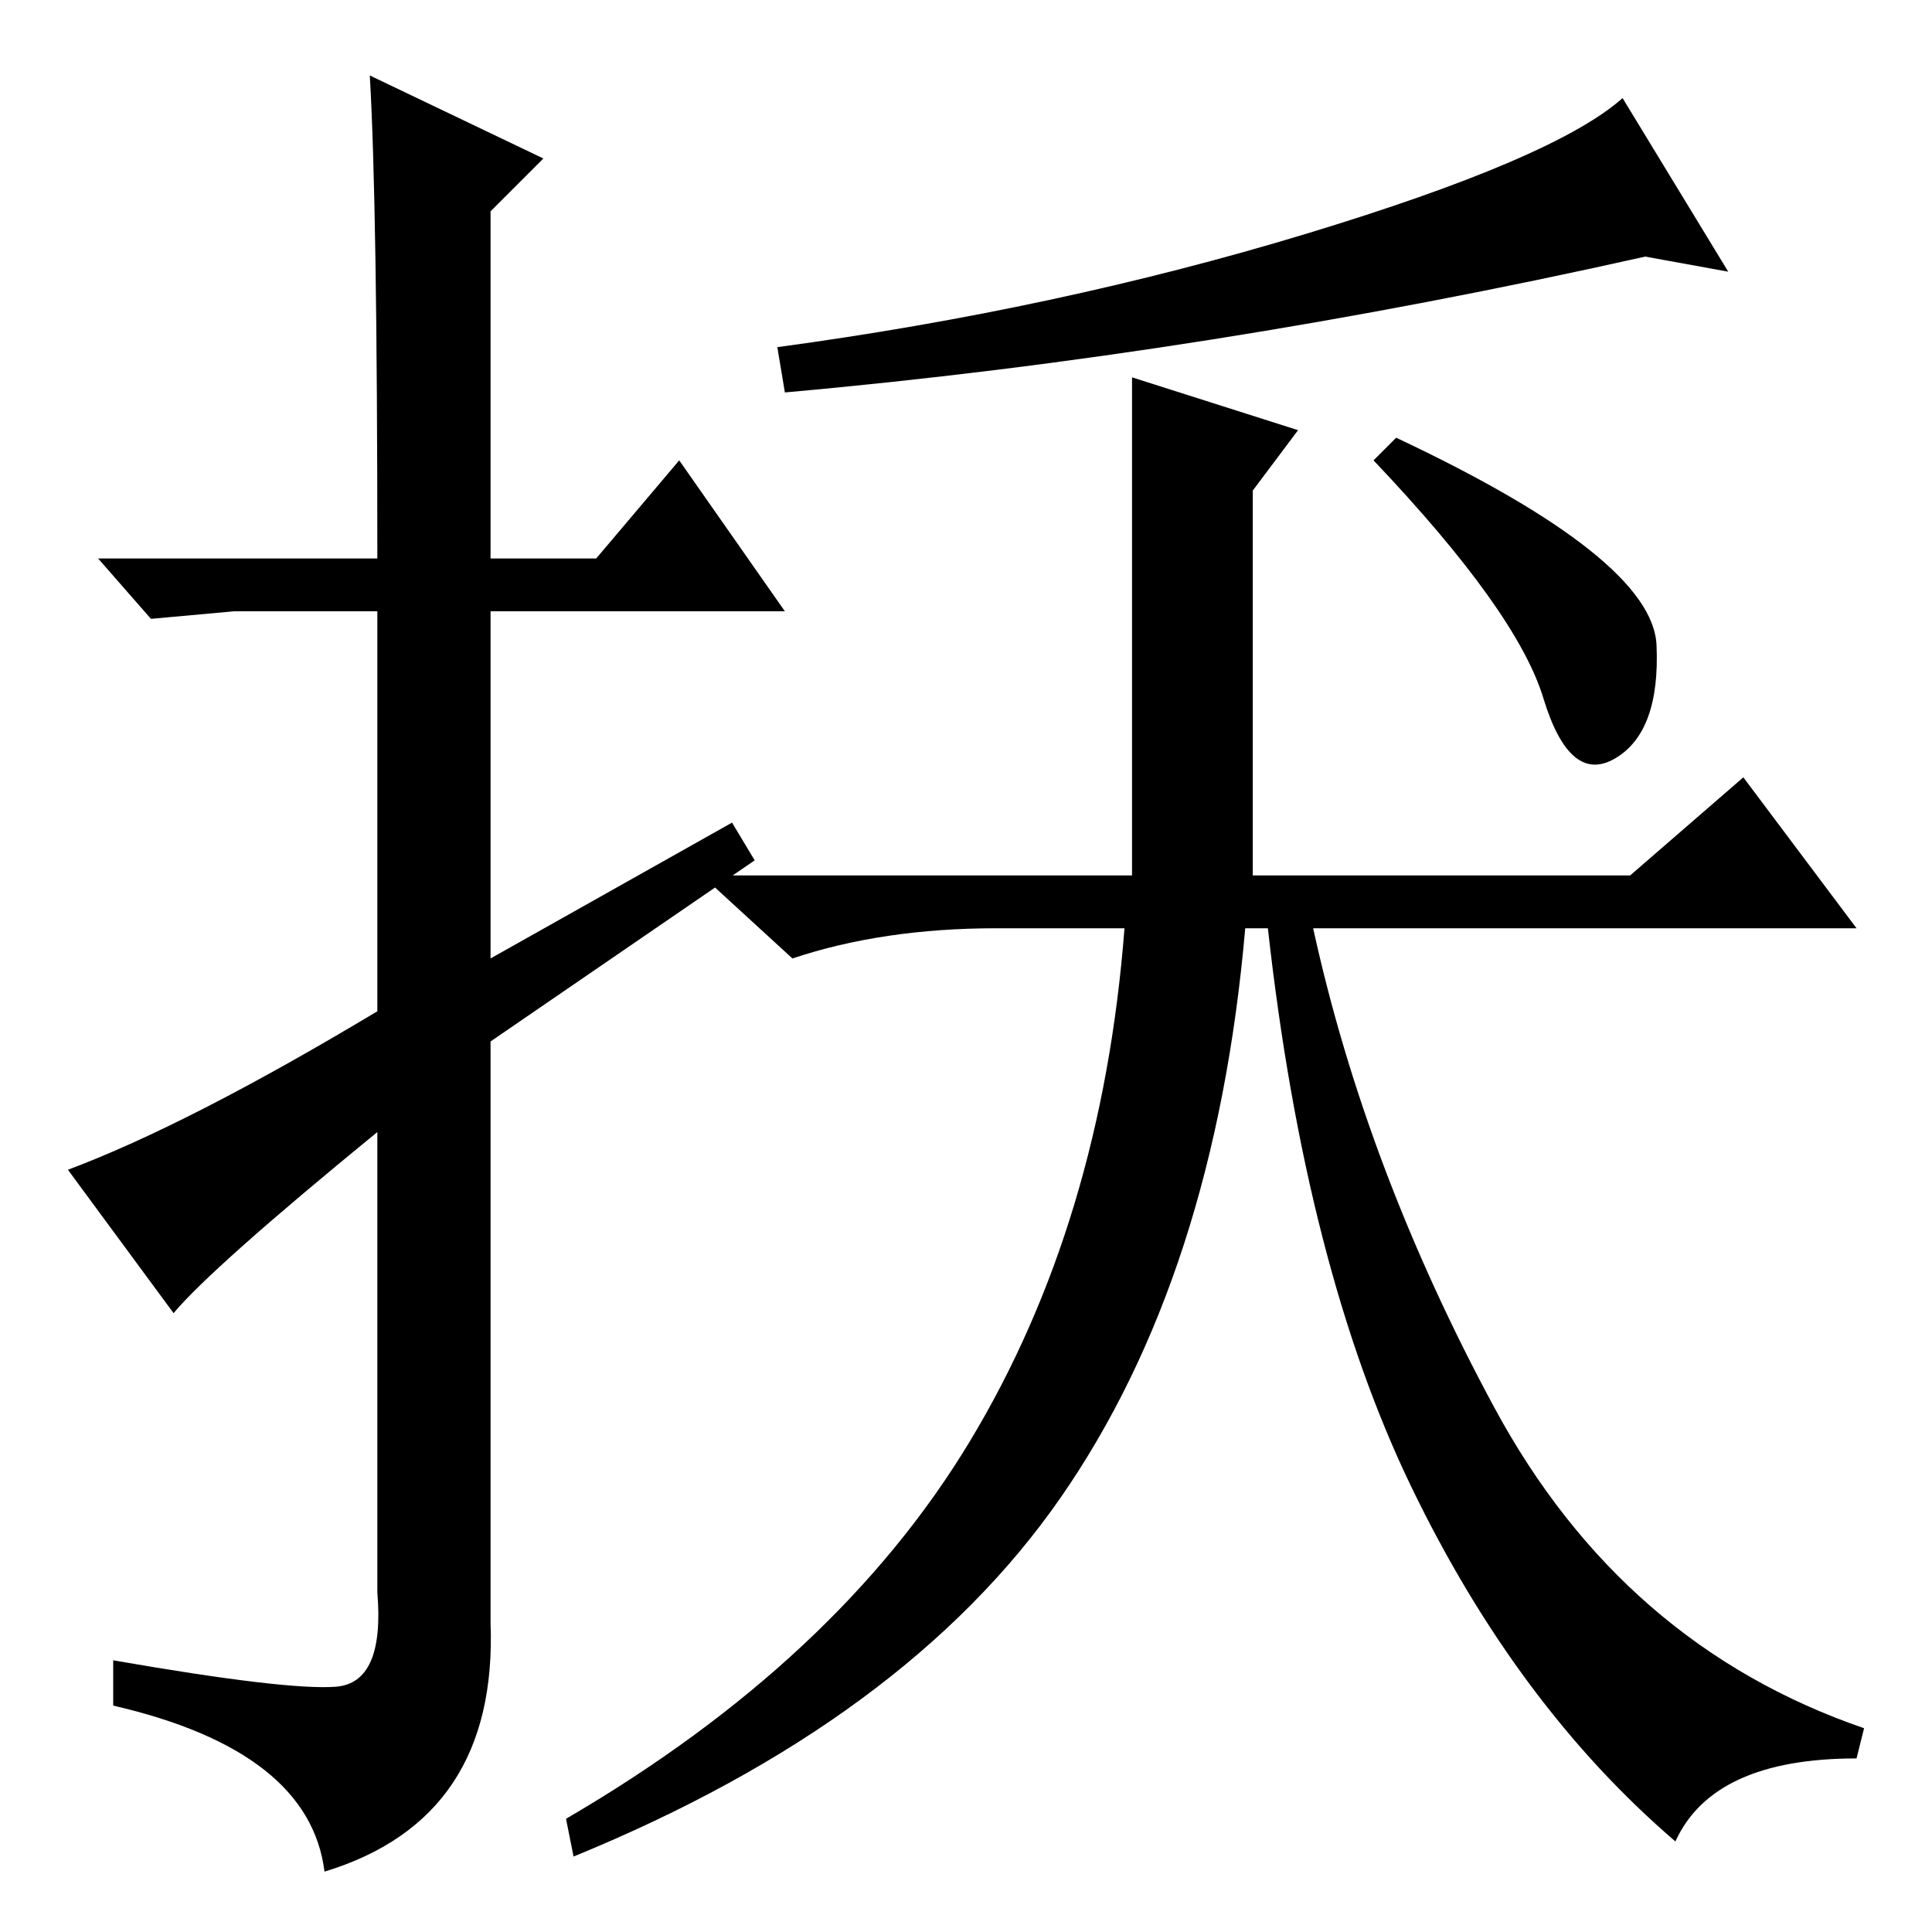 <?xml version="1.0" standalone="no"?>
<!DOCTYPE svg PUBLIC "-//W3C//DTD SVG 1.1//EN" "http://www.w3.org/Graphics/SVG/1.1/DTD/svg11.dtd" >
<svg xmlns="http://www.w3.org/2000/svg" xmlns:xlink="http://www.w3.org/1999/xlink" version="1.1" viewBox="0 -36 256 256">
  <g transform="matrix(1 0 0 -1 0 220)">
   <path fill="currentColor"
d="M23 82l-14 19q16 6 41 21v53h-19l-11 -1l-7 8h37q0 47 -1 64l23 -11l-7 -7v-46h14l11 13l14 -20h-39v-46l32 18l3 -5l-35 -24v-77q1 -26 -22 -33q-2 16 -28 22v6q23 -4 29.5 -3.5t5.5 12.5v61q-22 -18 -27 -24zM185 198q34 -16 34.5 -27.5t-5.5 -15t-9.5 8t-22.5 31.5z
M104 204l-1 6q37 5 70 15t42 18l14 -23l-11 2q-58 -13 -114 -18zM172 199l-6 -8v-51h50l15 13l15 -20h-72q7 -32 24 -63.5t49 -42.5l-1 -4q-19 0 -24 -11q-21 18 -35 47t-19 74h-3q-4 -46 -24.5 -75.5t-64.5 -47.5l-1 5q36 21 53.5 50t20.5 68h-17q-15 0 -27 -4l-12 11h57
v66z" />
  </g>

</svg>
